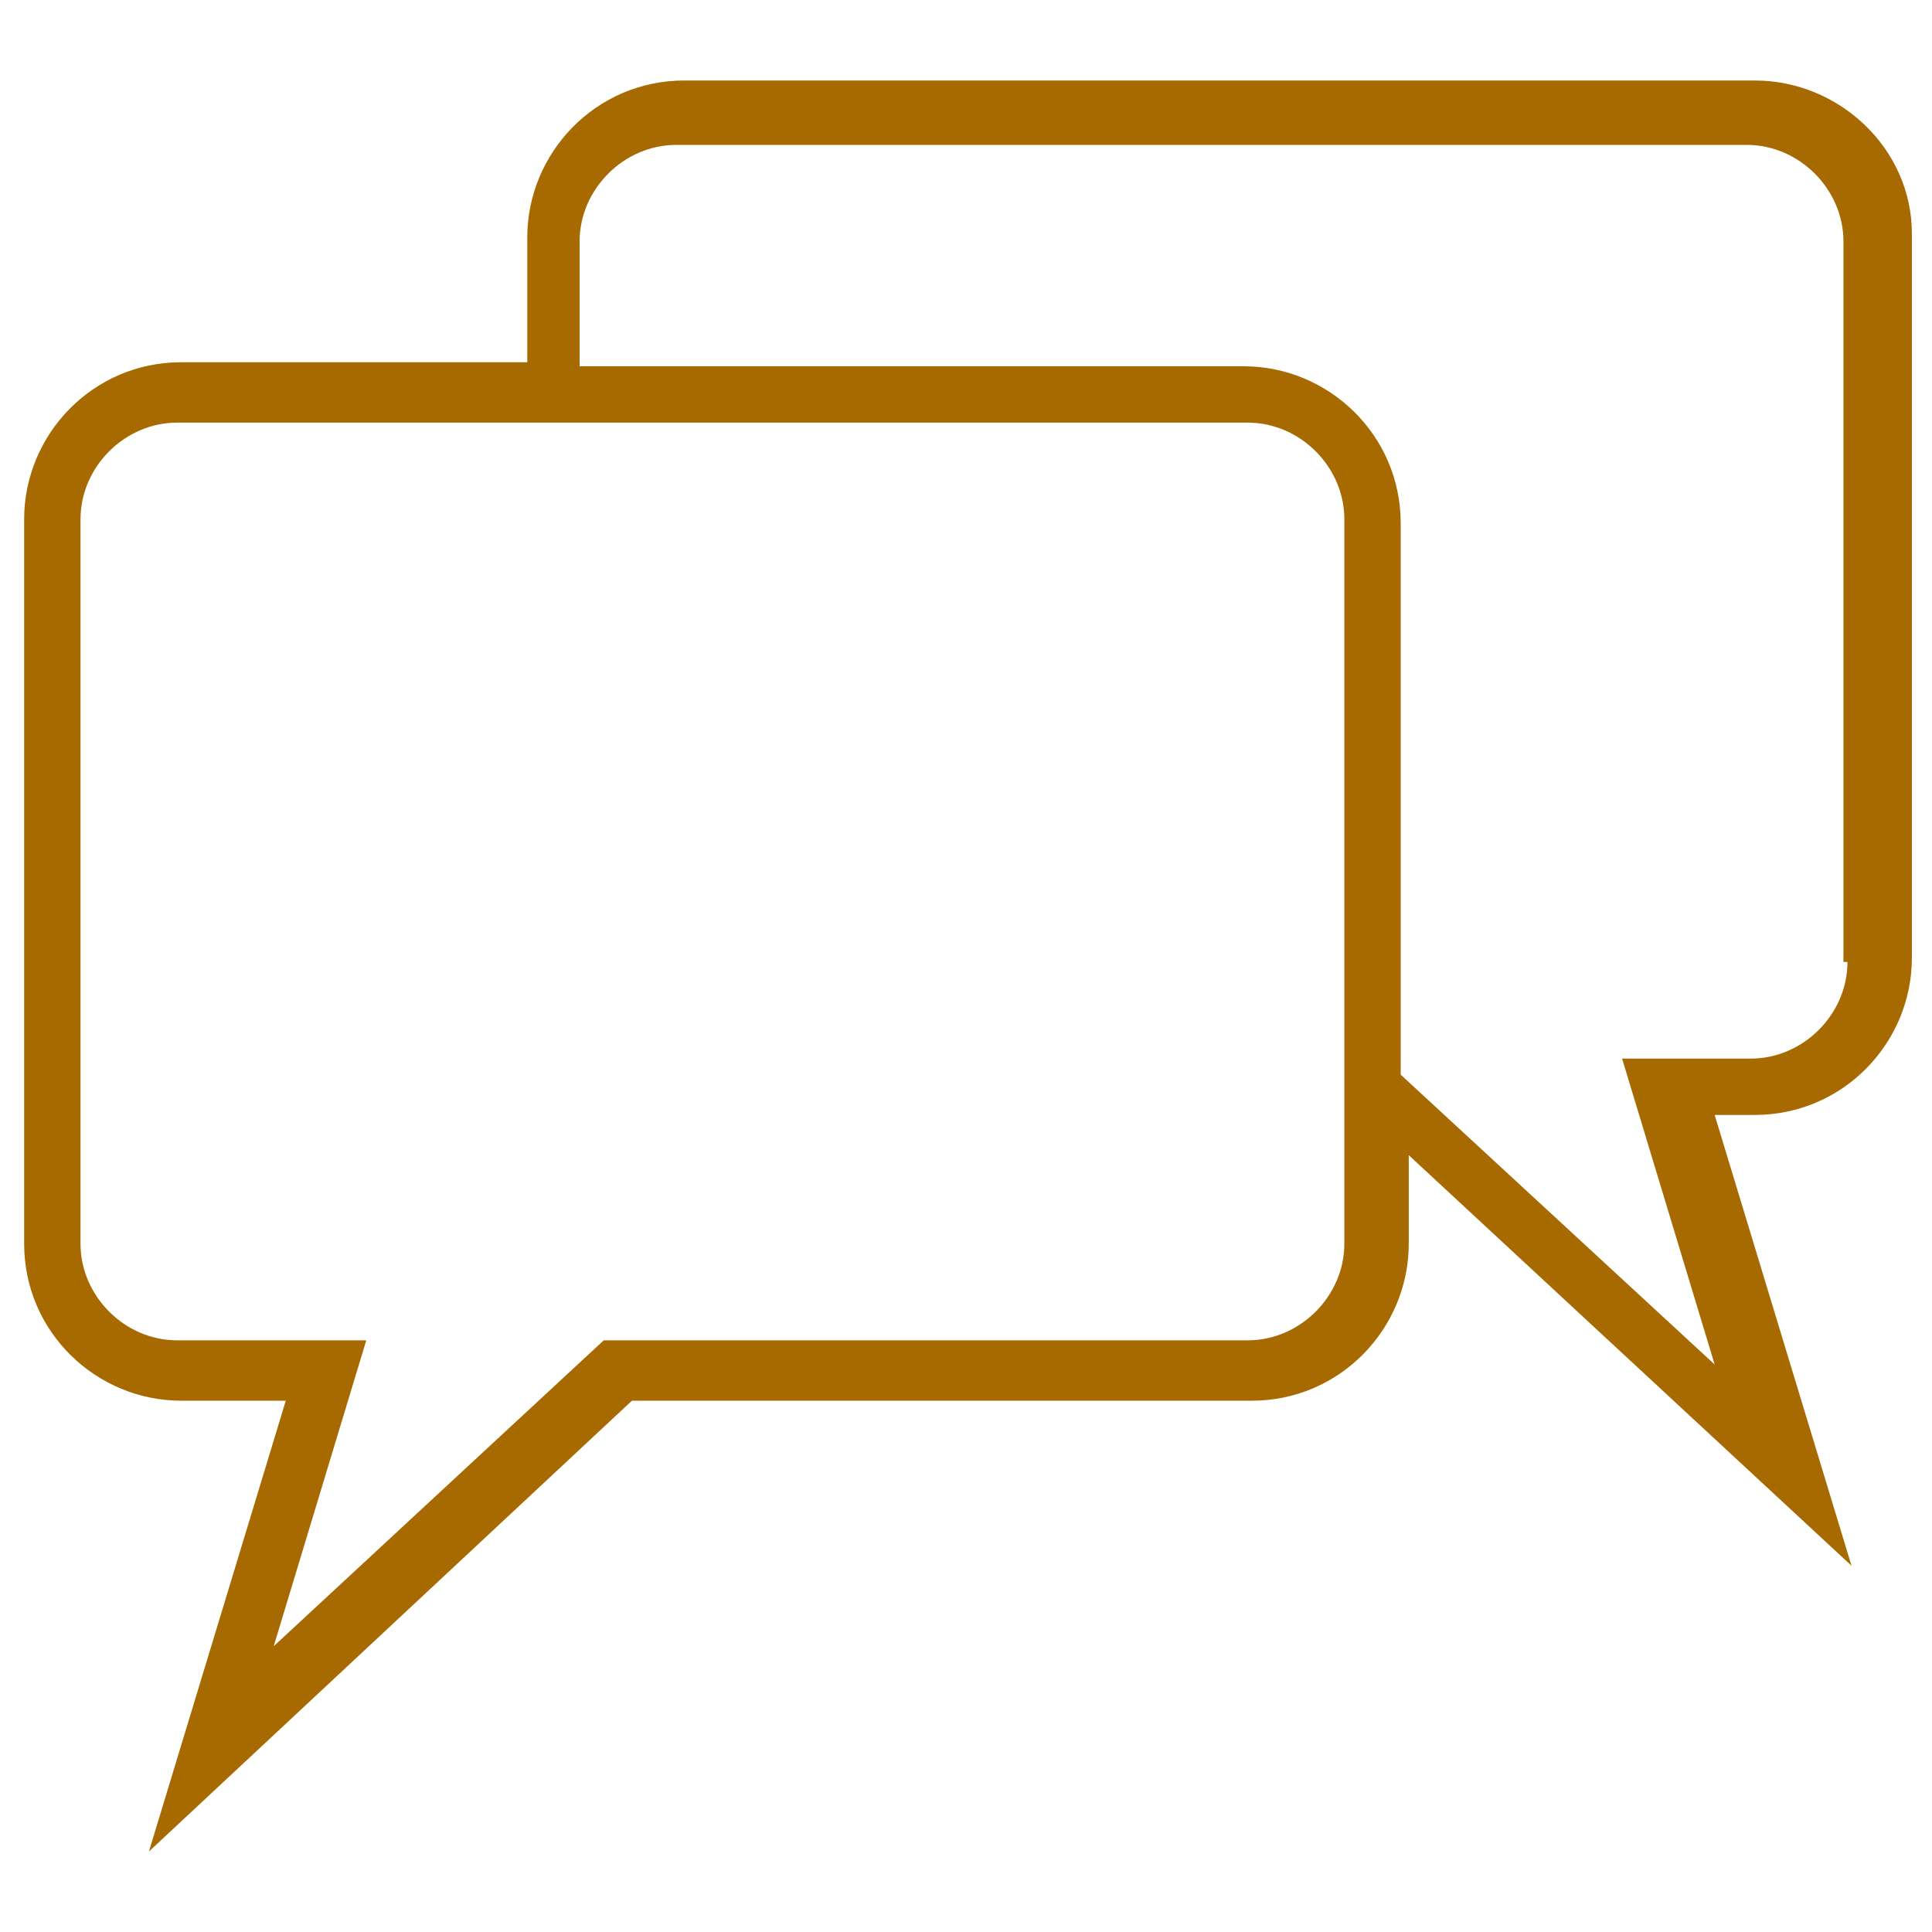 <?xml version="1.0" encoding="utf-8"?>
<!-- Generator: Adobe Illustrator 18.1.1, SVG Export Plug-In . SVG Version: 6.00 Build 0)  -->
<svg version="1.1" id="Layer_1" xmlns="http://www.w3.org/2000/svg" xmlns:xlink="http://www.w3.org/1999/xlink" x="0px" y="0px"
	 viewBox="488 360 48 48" enable-background="new 488 360 48 48" xml:space="preserve">
<path fill="#A76A00" d="M531.6,362h-26.6c-2.2,0-3.9,1.8-3.9,3.9v3.1h-8.6c-2.2,0-3.9,1.8-3.9,3.9v18c0,2.2,1.8,3.9,3.9,3.9h2.6
	l-3.4,11.2l12-11.2h15.4c2.2,0,3.9-1.8,3.9-3.9v-2.2l11,10.2l-3.4-11.2h1c2.2,0,3.9-1.8,3.9-3.9v-18
	C535.5,363.7,533.7,362,531.6,362z M521.4,390.9c0,1.3-1.1,2.4-2.4,2.4h-16l-8.2,7.6l2.3-7.6h-4.7c-1.3,0-2.4-1.1-2.4-2.4v-18
	c0-1.3,1.1-2.4,2.4-2.4h26.6c1.3,0,2.4,1.1,2.4,2.4V390.9z M533.9,383.9c0,1.3-1.1,2.4-2.4,2.4h-3.2l2.3,7.6l-7.8-7.2v-13.7
	c0-2.2-1.8-3.9-3.9-3.9h-16.5v-3.1c0-1.3,1.1-2.4,2.4-2.4h26.6c1.3,0,2.4,1.1,2.4,2.4V383.9z"/>
</svg>
